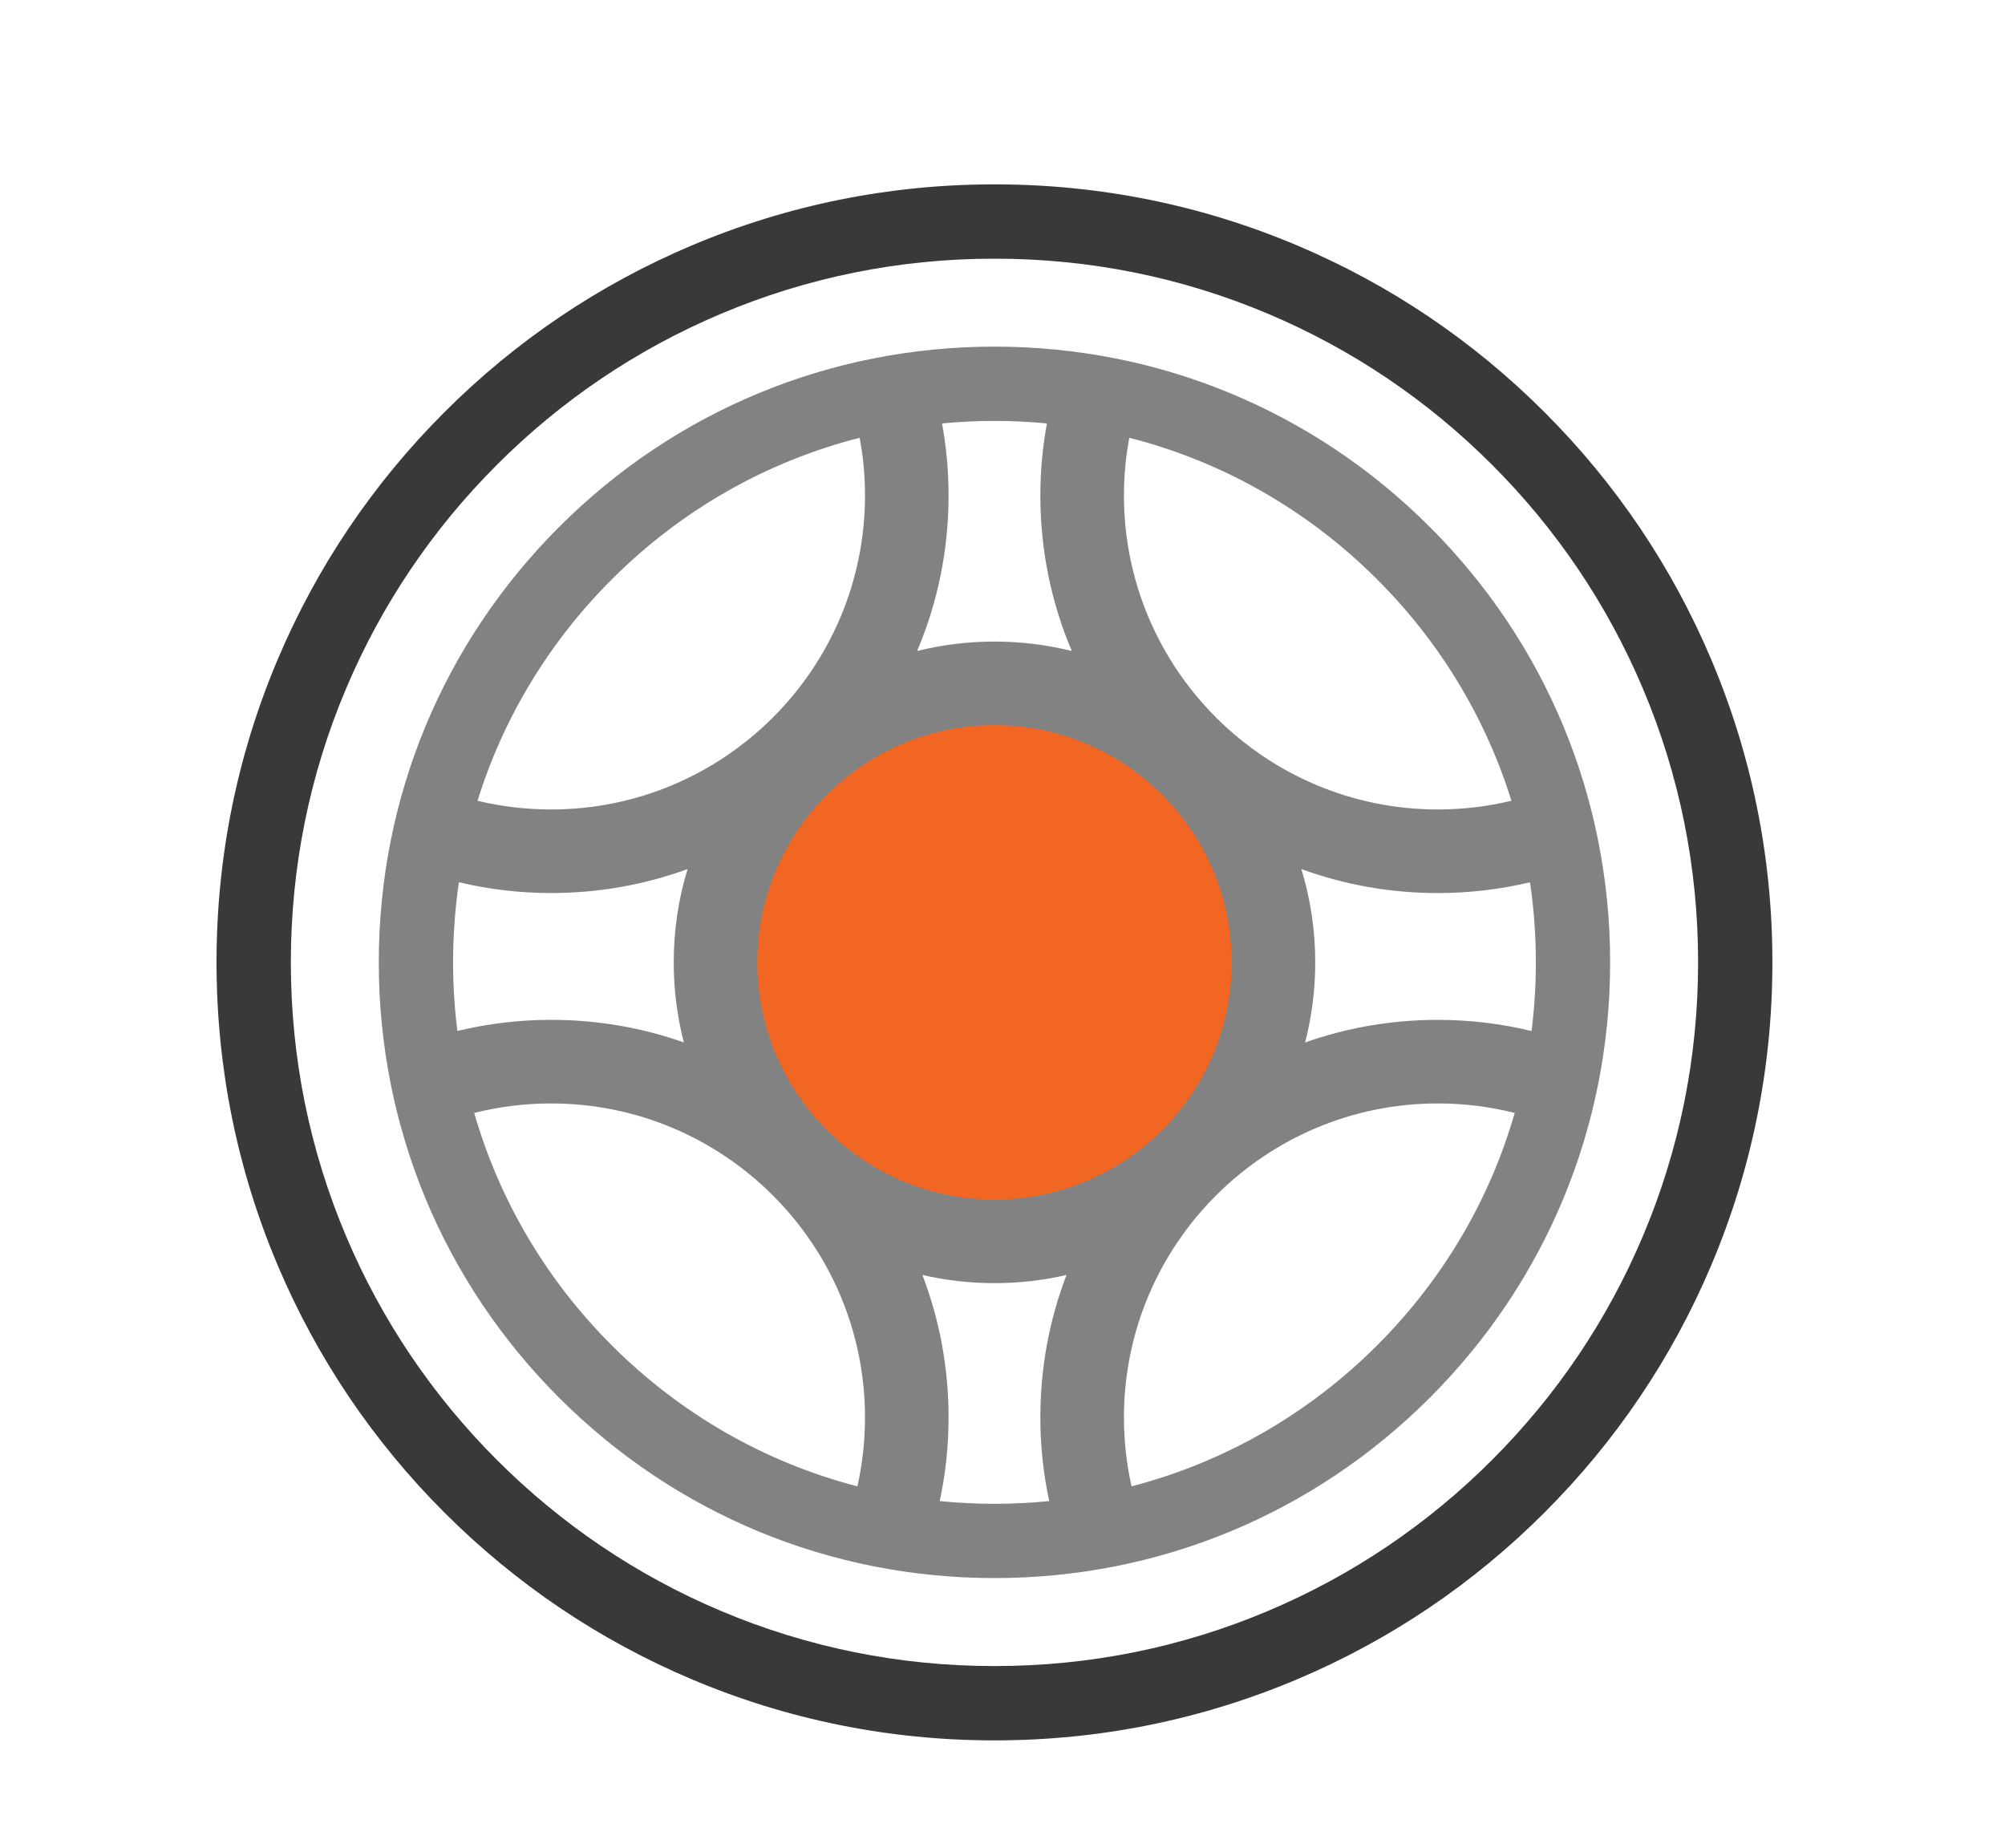<?xml version="1.0" encoding="utf-8"?>
<!-- Generator: Adobe Illustrator 26.5.0, SVG Export Plug-In . SVG Version: 6.00 Build 0)  -->
<svg version="1.1" id="Layer_1" xmlns="http://www.w3.org/2000/svg" xmlns:xlink="http://www.w3.org/1999/xlink" x="0px" y="0px"
	 viewBox="0 0 1079.54 994.98" style="enable-background:new 0 0 1079.54 994.98;" xml:space="preserve">
<style type="text/css">
	.st0{fill:#F26623;}
	.st1{fill:#828282;}
	.st2{fill:#3A3939;}
</style>
<circle class="st0" cx="535.44" cy="518.1" r="139.71"/>
<g>
	<path class="st1" d="M535.44,186.61c-88.55,0-171.79,34.48-234.4,97.09s-97.09,145.86-97.09,234.4
		c0,88.55,34.48,171.79,97.09,234.4s145.86,97.09,234.4,97.09c88.55,0,171.79-34.48,234.4-97.09s97.09-145.86,97.09-234.4
		c0-88.55-34.48-171.79-97.09-234.4S623.99,186.61,535.44,186.61z M813.79,431.11c-12.91,3.1-26.2,4.68-39.63,4.68
		c-93.19,0-169-75.81-169-169c0-10.48,0.97-20.9,2.86-31.11c50.09,12.78,96.03,38.8,133.54,76.31
		C775.45,345.87,799.94,386.63,813.79,431.11z M826.94,518.1c0,12.46-0.79,24.79-2.31,36.96c-16.46-3.98-33.38-6-50.47-6
		c-24.73,0-48.81,4.17-71.46,12.17c3.56-13.79,5.45-28.25,5.45-43.13c0-17.46-2.61-34.32-7.45-50.21c23.23,8.47,48,12.9,73.46,12.9
		c16.81,0,33.44-1.95,49.64-5.8C825.88,489.14,826.94,503.54,826.94,518.1z M243.95,518.1c0-14.57,1.06-28.97,3.15-43.12
		c16.19,3.85,32.83,5.8,49.64,5.8c25.46,0,50.23-4.43,73.46-12.9c-4.84,15.9-7.45,32.75-7.45,50.21c0,14.89,1.89,29.34,5.45,43.13
		c-22.65-8-46.73-12.17-71.46-12.17c-17.09,0-34.01,2.02-50.47,6C244.73,542.9,243.95,530.56,243.95,518.1z M407.74,518.1
		c0-70.42,57.29-127.7,127.71-127.7c70.42,0,127.7,57.29,127.7,127.7c0,70.42-57.29,127.71-127.7,127.71
		C465.03,645.81,407.74,588.52,407.74,518.1z M563.69,227.96c-2.34,12.76-3.54,25.77-3.54,38.83c0,29.24,5.84,57.58,16.94,83.7
		c-13.34-3.32-27.29-5.09-41.65-5.09c-14.36,0-28.31,1.77-41.65,5.09c11.1-26.12,16.94-54.46,16.94-83.7
		c0-13.1-1.18-26.08-3.52-38.83c9.33-0.89,18.75-1.35,28.23-1.35C544.94,226.61,554.36,227.07,563.69,227.96z M329.33,311.99
		c37.51-37.51,83.45-63.53,133.55-76.31c1.9,10.21,2.86,20.61,2.86,31.11c0,93.19-75.81,169-169,169c-13.43,0-26.72-1.57-39.63-4.67
		C270.95,386.63,295.44,345.87,329.33,311.99z M255.33,599.17c13.47-3.39,27.35-5.11,41.4-5.11c93.19,0,169,75.81,169,169
		c0,12.63-1.37,25.05-4.09,37.15c-49.62-12.89-95.11-38.78-132.32-75.99C293.94,688.84,268.8,645.96,255.33,599.17z M505.97,808.13
		c3.16-14.71,4.76-29.77,4.76-45.07c0-26.63-4.83-52.51-14.08-76.65c12.47,2.87,25.46,4.39,38.79,4.39
		c13.33,0,26.32-1.52,38.79-4.39c-9.25,24.14-14.08,50.02-14.08,76.65c0,15.23,1.61,30.32,4.77,45.07
		c-9.73,0.97-19.57,1.47-29.48,1.47C525.54,809.6,515.7,809.1,505.97,808.13z M741.56,724.22c-37.2,37.2-82.7,63.09-132.31,75.98
		c-2.72-12.13-4.09-24.58-4.09-37.14c0-93.19,75.81-169,169-169c14.05,0,27.93,1.72,41.4,5.11
		C802.09,645.96,776.94,688.84,741.56,724.22z"/>
	<path class="st2" d="M921.38,355.06c-21.1-49.88-51.3-94.67-89.76-133.13c-38.46-38.46-83.25-68.66-133.13-89.76
		c-51.65-21.85-106.51-32.92-163.05-32.92s-111.39,11.08-163.05,32.92c-49.88,21.1-94.67,51.3-133.13,89.76
		c-38.46,38.46-68.66,83.25-89.76,133.13c-21.85,51.65-32.92,106.51-32.92,163.05s11.08,111.39,32.92,163.05
		c21.1,49.88,51.3,94.67,89.76,133.13c38.46,38.46,83.25,68.66,133.13,89.76c51.65,21.85,106.51,32.92,163.05,32.92
		s111.39-11.08,163.05-32.92c49.88-21.1,94.67-51.3,133.13-89.76c38.46-38.46,68.66-83.25,89.76-133.13
		c21.85-51.65,32.92-106.51,32.92-163.05S943.23,406.71,921.38,355.06z M884.54,665.57c-19.08,45.11-46.4,85.63-81.2,120.43
		c-34.8,34.8-75.32,62.12-120.43,81.2c-46.7,19.75-96.31,29.76-147.46,29.76s-100.77-10.01-147.46-29.76
		c-45.11-19.08-85.63-46.4-120.43-81.2c-34.8-34.8-62.12-75.32-81.2-120.43c-19.75-46.7-29.76-96.31-29.76-147.46
		s10.01-100.77,29.76-147.46c19.08-45.11,46.4-85.63,81.2-120.43c34.8-34.8,75.32-62.12,120.43-81.2
		c46.7-19.75,96.31-29.76,147.46-29.76S636.21,149.25,682.91,169c45.11,19.08,85.63,46.4,120.43,81.2s62.12,75.32,81.2,120.43
		c19.75,46.7,29.76,96.31,29.76,147.46S904.29,618.87,884.54,665.57z"/>
</g>
</svg>

